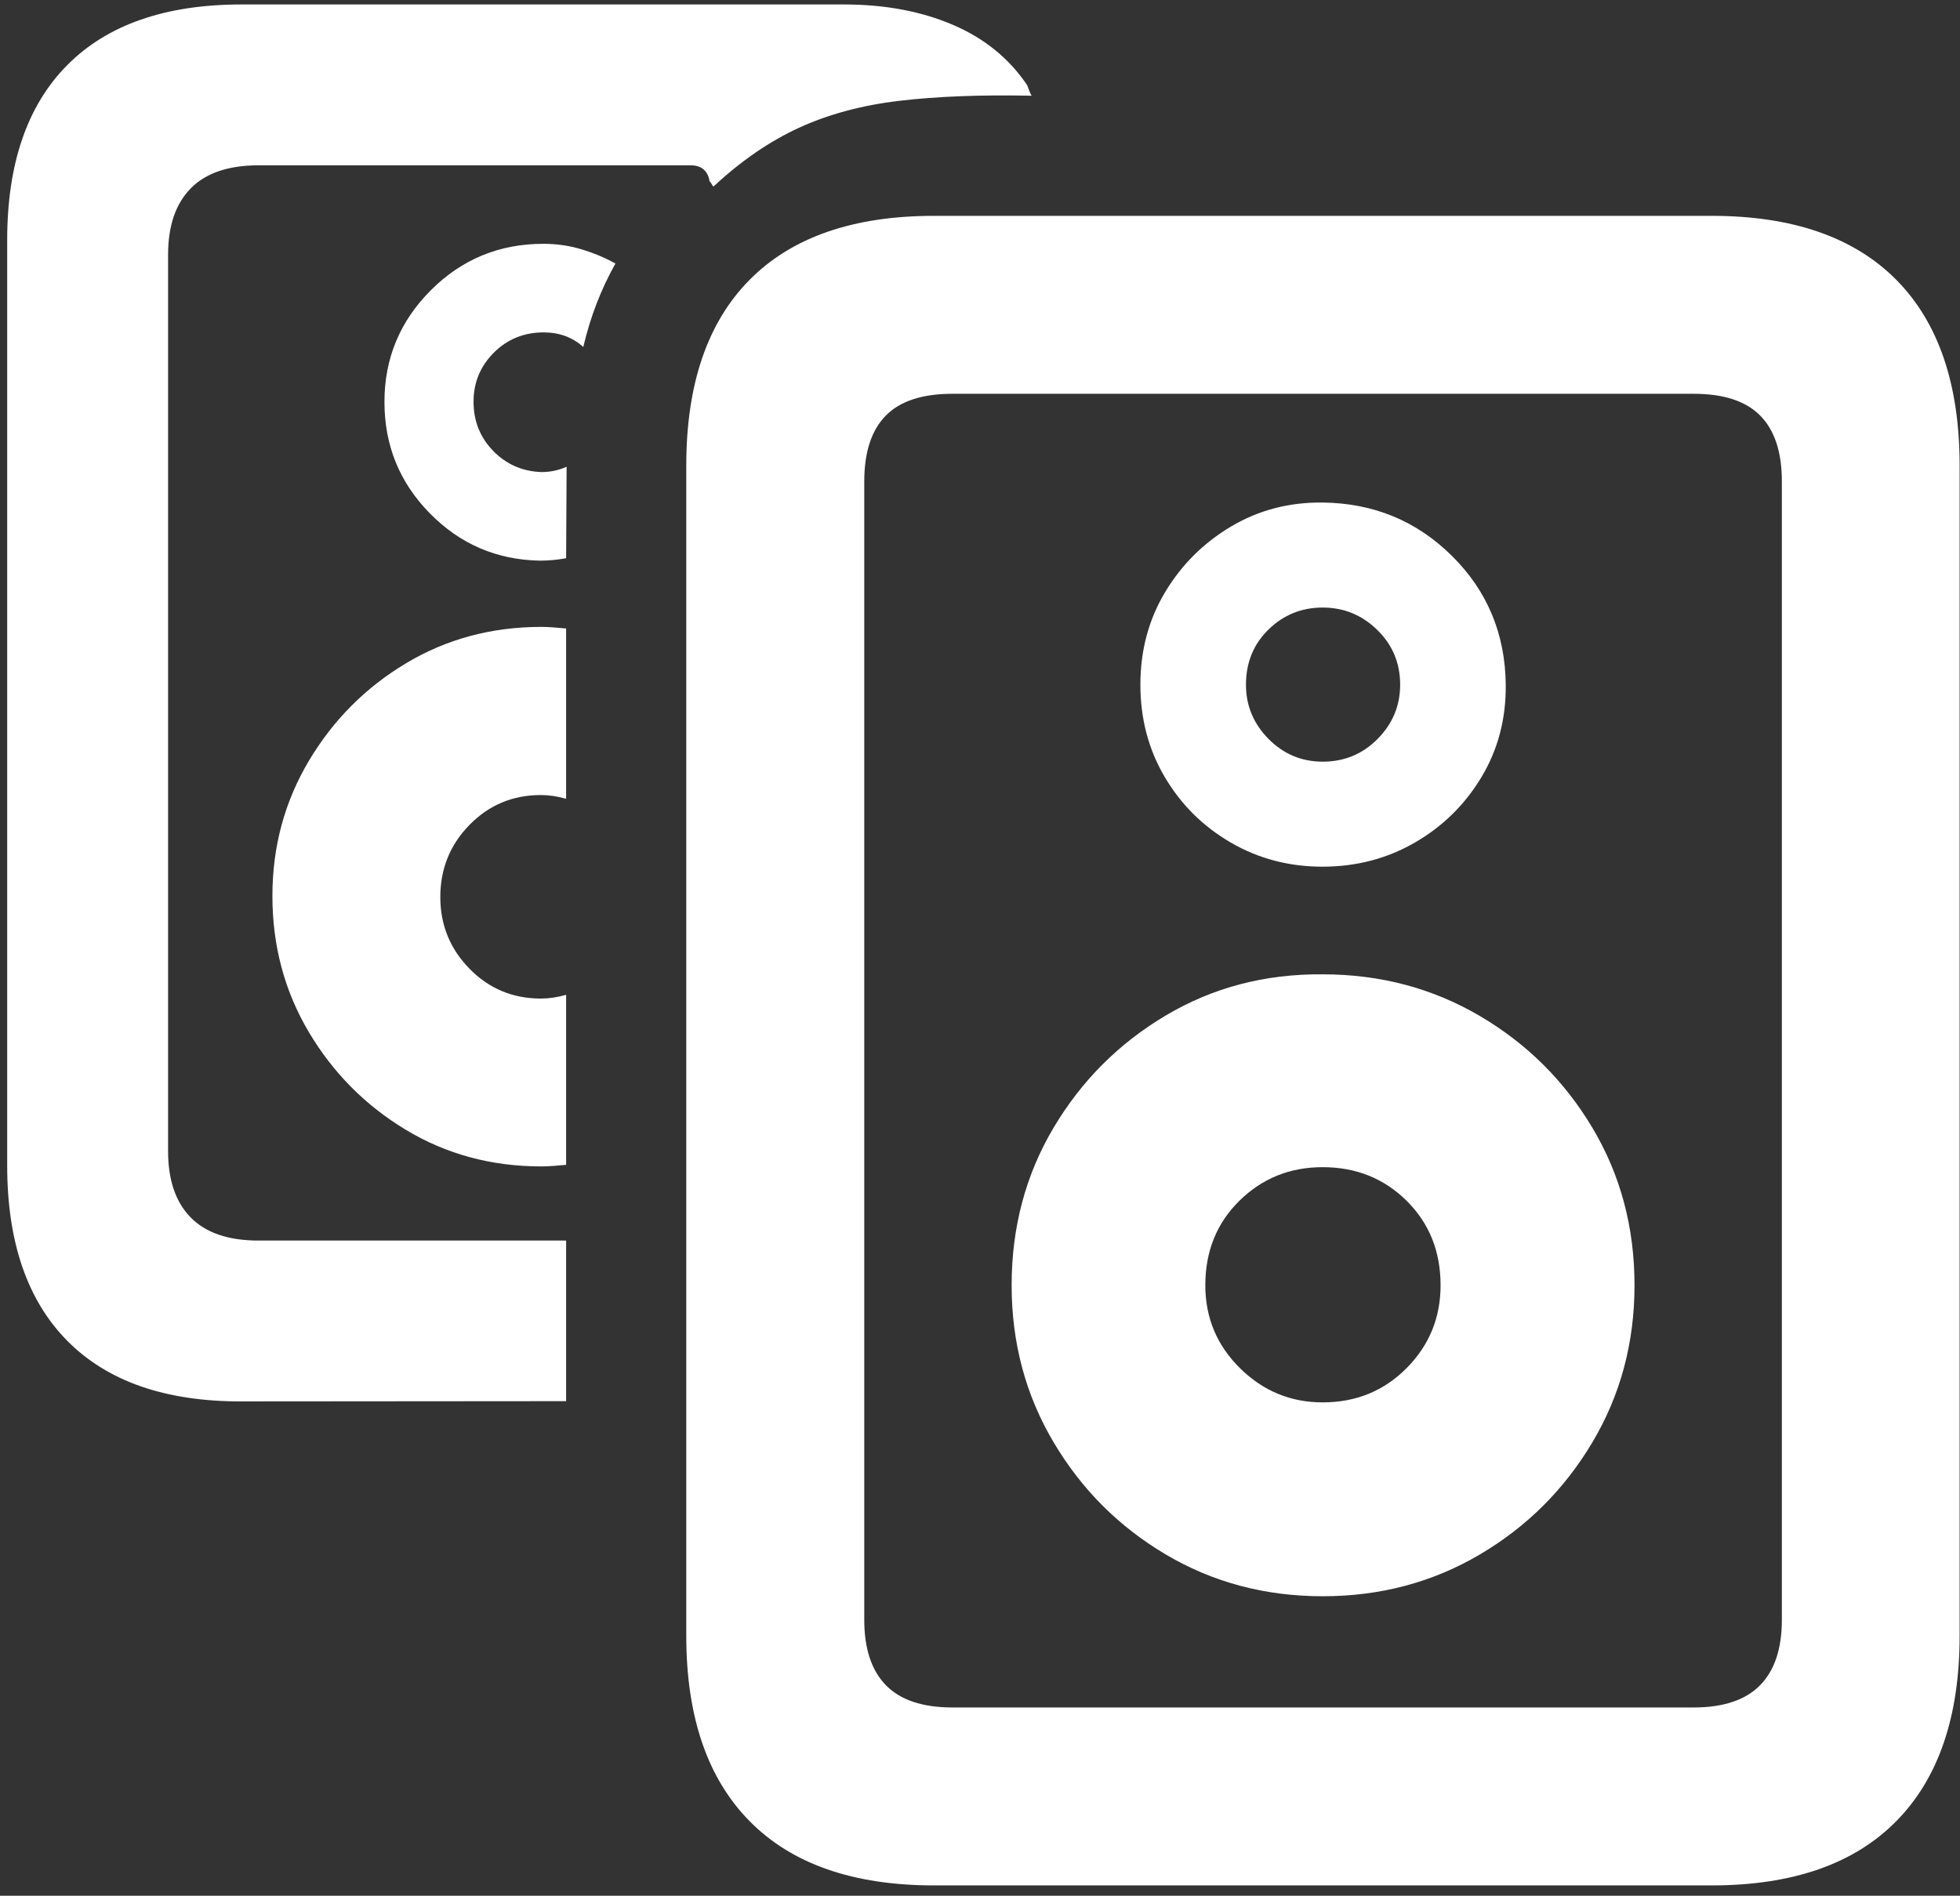 <?xml version="1.0" encoding="UTF-8"?>
<svg width="123px" height="119px" viewBox="0 0 123 119" version="1.1" xmlns="http://www.w3.org/2000/svg" xmlns:xlink="http://www.w3.org/1999/xlink">
    <rect x="0" y="0" width="123" height="119" fill="#333333" stroke="none"/>
    <title>speaker-icon</title>
    <g id="Page-1" stroke="none" stroke-width="1" fill="none" fill-rule="evenodd">
        <g id="Graphic" transform="translate(-78, -81)" fill="#FFFFFF">
            <g id="speaker-icon" transform="translate(66, 81)">
                <path d="M27.159,87.969 L47.527,87.953 L47.527,77.872 L28.23,77.872 C26.339,77.872 24.919,77.39 23.971,76.426 C23.022,75.462 22.548,74.072 22.548,72.257 L22.548,15.992 C22.548,14.177 23.022,12.787 23.971,11.823 C24.919,10.859 26.339,10.377 28.23,10.377 L55.334,10.377 C55.689,10.377 55.965,10.466 56.164,10.644 C56.362,10.821 56.483,11.066 56.526,11.378 C56.581,11.422 56.627,11.483 56.666,11.561 C56.704,11.639 56.74,11.689 56.773,11.711 C58.502,10.1 60.292,8.869 62.144,8.019 C63.995,7.17 66.094,6.606 68.439,6.328 C70.785,6.05 73.551,5.944 76.74,6.009 C76.685,5.922 76.633,5.812 76.585,5.68 C76.536,5.549 76.495,5.439 76.463,5.352 C75.332,3.668 73.773,2.401 71.785,1.553 C69.797,0.704 67.523,0.28 64.964,0.28 L27.159,0.28 C22.387,0.28 18.742,1.547 16.226,4.081 C13.709,6.614 12.451,10.278 12.451,15.072 L12.451,73.161 C12.451,77.955 13.709,81.624 16.226,84.168 C18.742,86.712 22.387,87.979 27.159,87.969 Z M29.095,56.243 C29.095,59.366 29.854,62.209 31.373,64.772 C32.892,67.335 34.922,69.383 37.463,70.917 C40.004,72.451 42.842,73.218 45.976,73.218 C46.221,73.218 46.479,73.207 46.751,73.185 C47.024,73.162 47.282,73.14 47.527,73.118 L47.527,62.447 C46.971,62.603 46.443,62.681 45.943,62.681 C44.18,62.681 42.687,62.057 41.465,60.81 C40.243,59.562 39.632,58.062 39.632,56.311 C39.632,54.536 40.243,53.026 41.465,51.778 C42.687,50.53 44.18,49.906 45.943,49.906 C46.443,49.906 46.971,49.984 47.527,50.14 L47.527,39.451 C47.272,39.429 47.013,39.407 46.752,39.385 C46.49,39.362 46.232,39.351 45.976,39.351 C42.852,39.351 40.019,40.113 37.478,41.636 C34.937,43.159 32.904,45.202 31.38,47.764 C29.857,50.327 29.095,53.153 29.095,56.243 Z M36.126,25.232 C36.126,27.958 37.074,30.287 38.969,32.218 C40.865,34.15 43.166,35.141 45.871,35.193 C46.424,35.193 46.976,35.143 47.527,35.041 L47.558,29.299 C47.06,29.521 46.534,29.632 45.979,29.632 C44.784,29.591 43.775,29.149 42.952,28.305 C42.129,27.462 41.718,26.432 41.718,25.216 C41.718,24.012 42.142,22.986 42.99,22.138 C43.839,21.289 44.882,20.865 46.118,20.865 C47.101,20.865 47.929,21.171 48.604,21.781 C49.046,19.891 49.719,18.145 50.624,16.542 C49.97,16.179 49.261,15.882 48.496,15.651 C47.731,15.42 46.933,15.304 46.103,15.304 C43.336,15.304 40.981,16.275 39.039,18.217 C37.097,20.16 36.126,22.498 36.126,25.232 Z M55.067,29.225 L55.067,102.674 C55.067,107.748 56.392,111.629 59.041,114.317 C61.691,117.006 65.547,118.35 70.609,118.35 L119.415,118.35 C124.49,118.35 128.352,117.006 131.002,114.317 C133.651,111.629 134.976,107.748 134.976,102.674 L134.976,29.225 C134.976,24.129 133.651,20.242 131.002,17.565 C128.352,14.888 124.49,13.549 119.415,13.549 L70.609,13.549 C65.547,13.549 61.691,14.888 59.041,17.565 C56.392,20.242 55.067,24.129 55.067,29.225 Z M66.237,30.22 C66.237,28.387 66.685,27.012 67.582,26.095 C68.478,25.177 69.874,24.719 71.77,24.719 L118.288,24.719 C120.174,24.719 121.567,25.177 122.469,26.095 C123.37,27.012 123.821,28.387 123.821,30.22 L123.821,101.679 C123.821,103.489 123.365,104.859 122.452,105.787 C121.539,106.715 120.151,107.18 118.288,107.18 L71.77,107.18 C69.897,107.18 68.506,106.715 67.598,105.787 C66.691,104.859 66.237,103.489 66.237,101.679 L66.237,30.22 Z M95.005,100.199 C98.611,100.199 101.894,99.328 104.855,97.585 C107.815,95.842 110.175,93.49 111.934,90.53 C113.694,87.569 114.574,84.286 114.574,80.68 C114.574,77.041 113.694,73.747 111.934,70.798 C110.175,67.848 107.815,65.505 104.855,63.767 C101.894,62.029 98.611,61.16 95.005,61.16 C91.398,61.127 88.121,61.986 85.172,63.735 C82.222,65.484 79.871,67.836 78.117,70.79 C76.362,73.744 75.485,77.041 75.485,80.68 C75.485,84.286 76.362,87.569 78.117,90.53 C79.871,93.49 82.222,95.842 85.172,97.585 C88.121,99.328 91.398,100.199 95.005,100.199 Z M95.005,88.029 C92.992,88.029 91.262,87.313 89.813,85.88 C88.364,84.448 87.64,82.714 87.64,80.68 C87.64,78.547 88.353,76.779 89.78,75.373 C91.206,73.968 92.948,73.265 95.005,73.265 C97.094,73.265 98.849,73.968 100.271,75.373 C101.692,76.779 102.403,78.547 102.403,80.68 C102.403,82.714 101.692,84.448 100.271,85.88 C98.849,87.313 97.094,88.029 95.005,88.029 Z M94.989,54.403 C97.112,54.403 99.048,53.897 100.798,52.884 C102.547,51.872 103.939,50.501 104.974,48.773 C106.009,47.046 106.515,45.115 106.493,42.982 C106.461,39.786 105.334,37.089 103.114,34.891 C100.893,32.693 98.185,31.577 94.989,31.545 C92.888,31.522 90.974,32.026 89.246,33.055 C87.519,34.084 86.14,35.459 85.11,37.181 C84.08,38.903 83.565,40.837 83.565,42.982 C83.565,45.115 84.074,47.046 85.093,48.773 C86.112,50.501 87.491,51.872 89.23,52.884 C90.969,53.897 92.888,54.403 94.989,54.403 Z M95.005,47.811 C93.68,47.811 92.546,47.334 91.604,46.381 C90.662,45.428 90.191,44.295 90.191,42.982 C90.191,41.591 90.662,40.436 91.604,39.517 C92.546,38.597 93.68,38.137 95.005,38.137 C96.33,38.137 97.472,38.605 98.43,39.541 C99.388,40.477 99.867,41.624 99.867,42.982 C99.867,44.295 99.396,45.428 98.454,46.381 C97.512,47.334 96.363,47.811 95.005,47.811 Z" id="Shape" fill-rule="nonzero"></path>
            </g>
        </g>
    </g>
</svg>